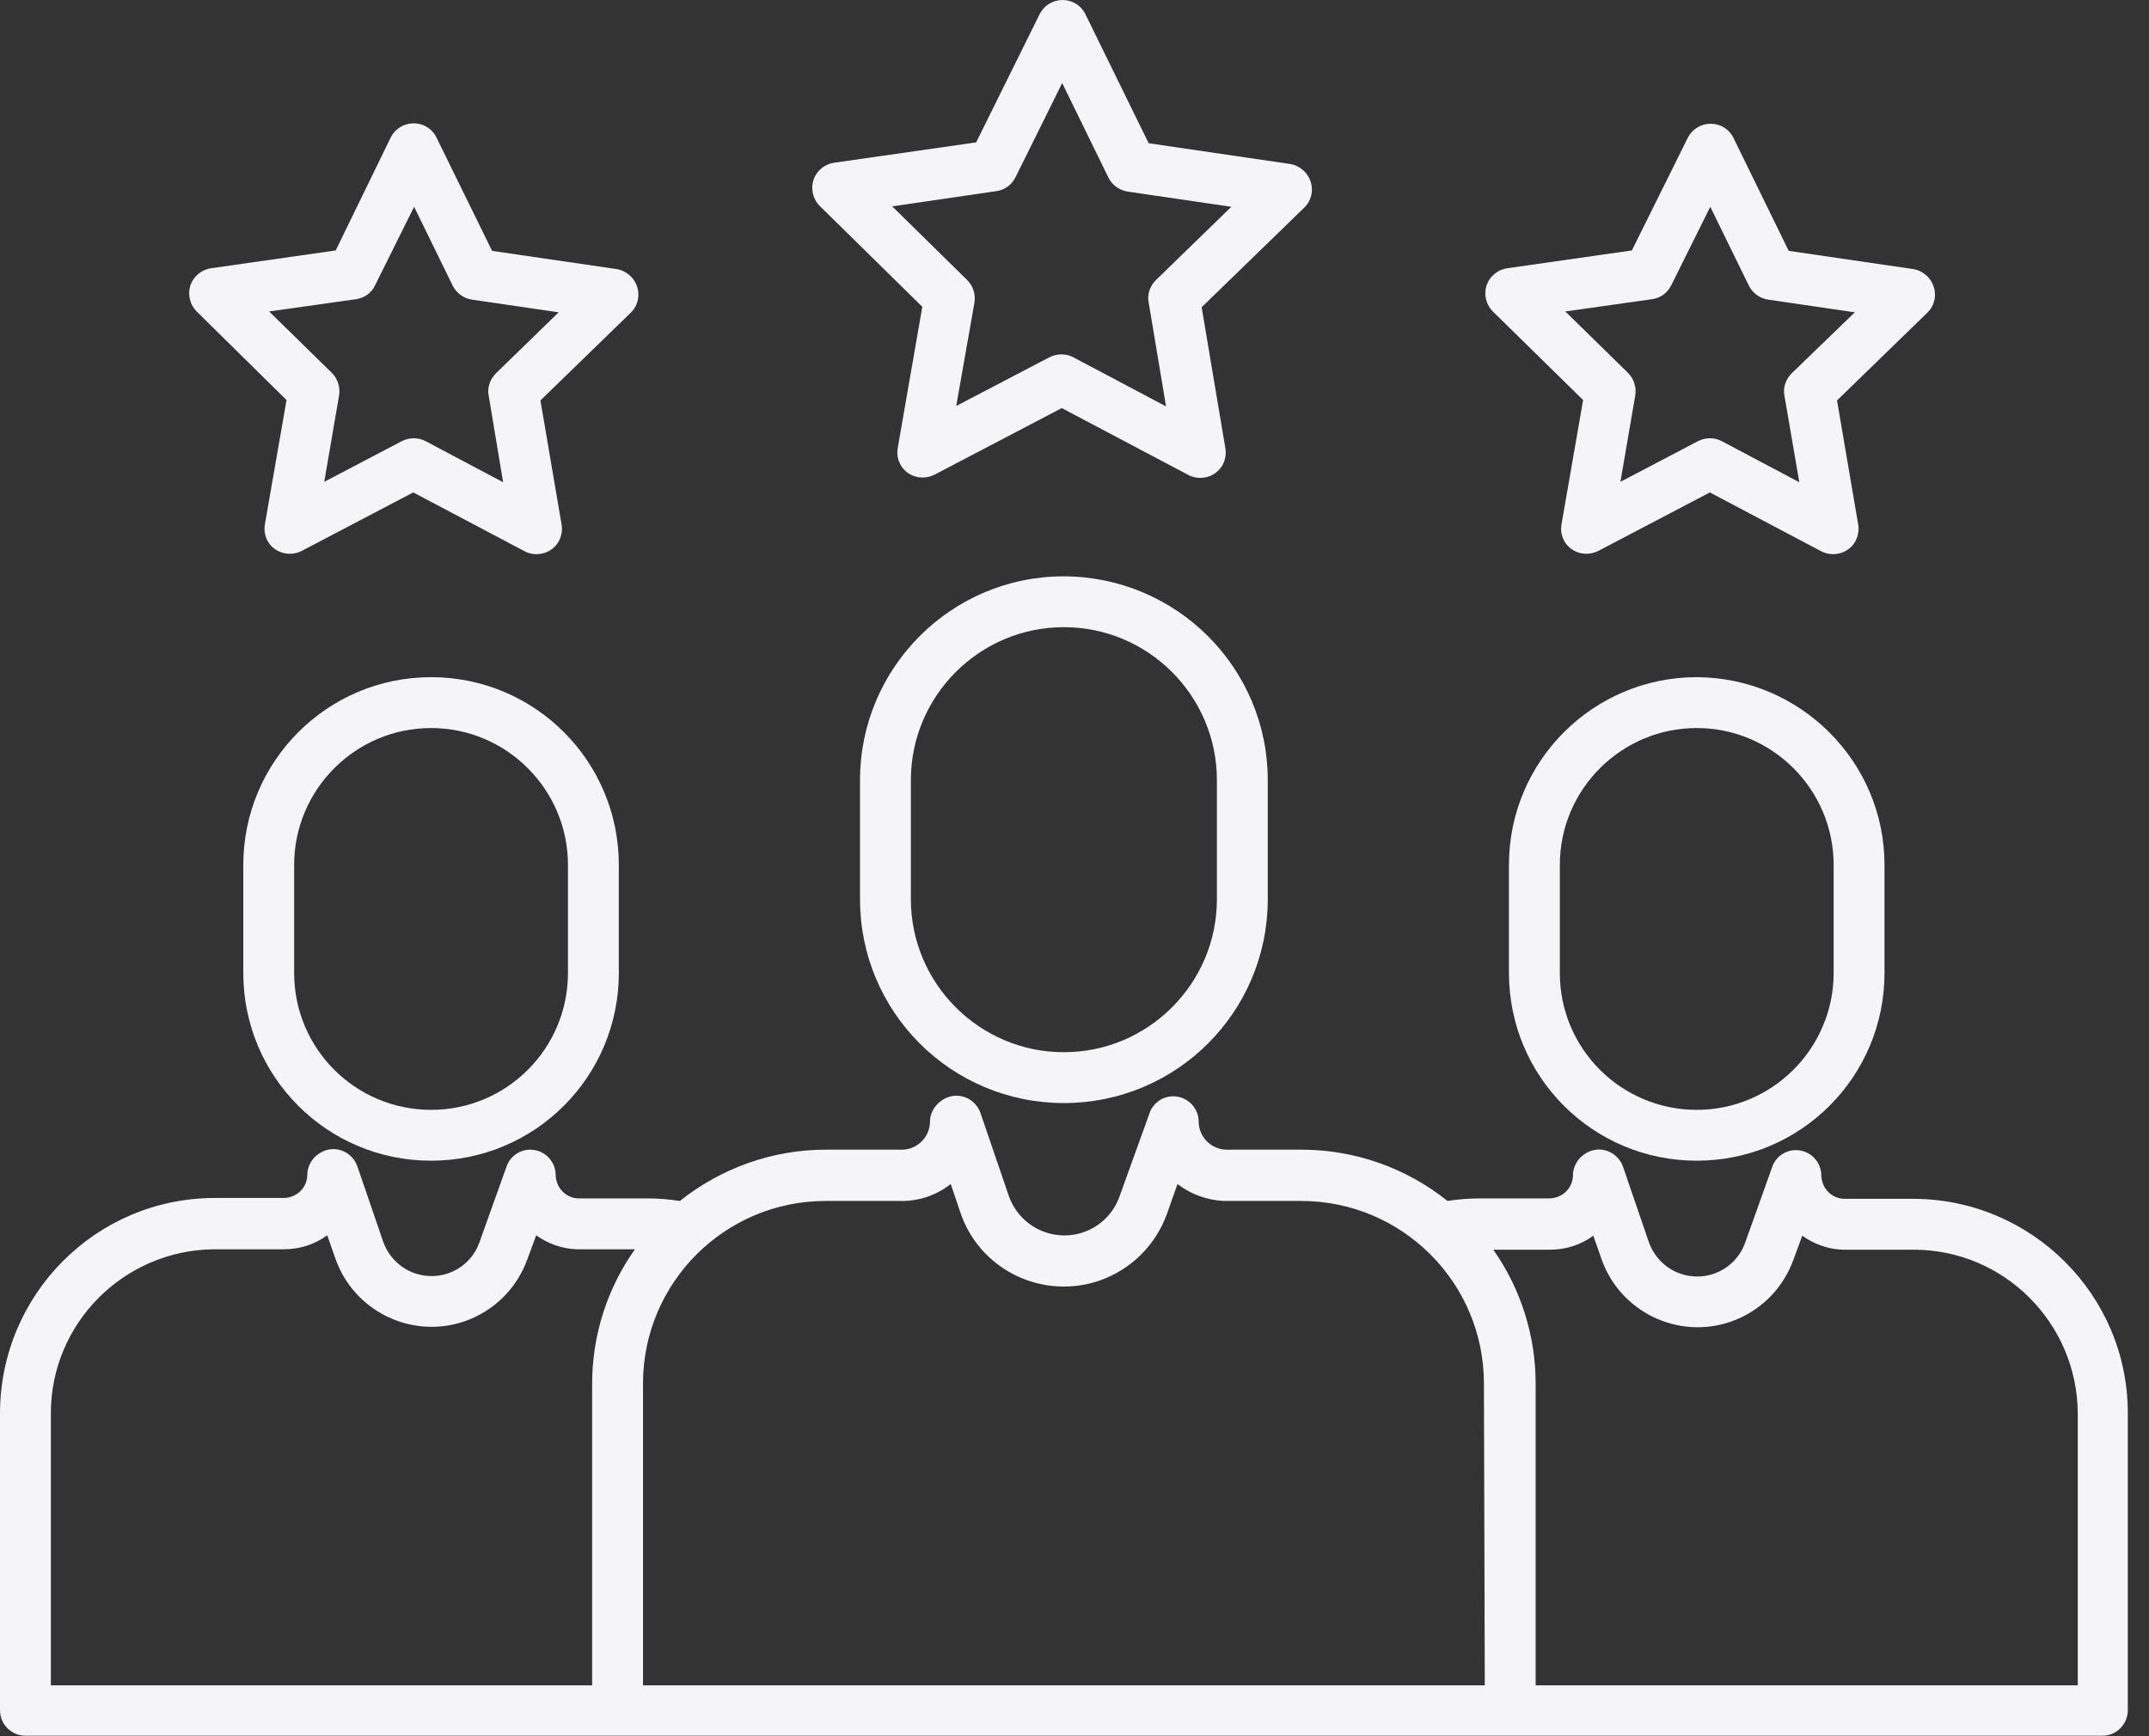 <svg width="99" height="80" viewBox="0 0 99 80" fill="none" xmlns="http://www.w3.org/2000/svg">
<rect x="0" y="0" width="99" height="80" fill="#333333" stroke="none"/>
<g clip-path="url(#clip0)">
<path d="M42.489 14.137L41.357 20.64C41.24 21.284 41.669 21.889 42.314 21.987C42.568 22.026 42.822 21.987 43.056 21.87L48.914 18.804L54.752 21.889C55.318 22.182 56.041 21.967 56.334 21.401C56.451 21.167 56.49 20.913 56.451 20.659L55.358 14.157L60.083 9.568C60.551 9.119 60.551 8.377 60.102 7.908C59.927 7.732 59.692 7.596 59.438 7.557L52.917 6.6L50.007 0.664C49.812 0.254 49.402 0 48.953 0C48.504 0 48.094 0.254 47.898 0.644L44.969 6.561L38.428 7.498C37.784 7.596 37.334 8.182 37.432 8.826C37.471 9.08 37.588 9.314 37.764 9.49L42.489 14.137ZM45.907 8.806C46.297 8.748 46.61 8.514 46.785 8.162L48.933 3.827L51.062 8.182C51.237 8.533 51.569 8.767 51.94 8.826L56.724 9.529L53.249 12.907C52.975 13.18 52.839 13.571 52.917 13.942L53.717 18.726L49.441 16.461C49.109 16.285 48.699 16.285 48.347 16.461L44.052 18.706L44.891 13.942C44.95 13.571 44.833 13.18 44.559 12.907L41.103 9.509L45.907 8.806Z" fill="#F5F5F7"/>
<path d="M72.931 18.433L71.936 24.154C71.818 24.798 72.248 25.404 72.892 25.501C73.146 25.54 73.4 25.501 73.634 25.384L78.77 22.69L83.905 25.404C84.472 25.697 85.194 25.482 85.487 24.916C85.604 24.681 85.643 24.427 85.604 24.174L84.628 18.452L88.787 14.41C89.256 13.961 89.256 13.219 88.806 12.751C88.631 12.575 88.396 12.438 88.143 12.399L82.402 11.559L79.863 6.365C79.668 5.955 79.258 5.702 78.809 5.702C78.36 5.702 77.95 5.955 77.754 6.346L75.177 11.54L69.436 12.36C68.792 12.458 68.343 13.043 68.44 13.688C68.479 13.942 68.597 14.176 68.772 14.352L72.931 18.433ZM76.114 13.786C76.505 13.727 76.817 13.493 76.993 13.141L78.789 9.529L80.566 13.161C80.742 13.512 81.074 13.746 81.445 13.805L85.448 14.391L82.538 17.203C82.265 17.476 82.128 17.866 82.207 18.238L82.89 22.221L79.317 20.327C78.985 20.151 78.575 20.151 78.223 20.327L74.65 22.201L75.333 18.218C75.392 17.847 75.275 17.456 75.001 17.183L72.111 14.352L76.114 13.786Z" fill="#F5F5F7"/>
<path d="M13.2 18.433L12.204 24.154C12.087 24.799 12.516 25.404 13.161 25.502C13.415 25.541 13.668 25.502 13.903 25.384L19.038 22.69L24.174 25.404C24.74 25.697 25.462 25.482 25.755 24.916C25.872 24.681 25.912 24.428 25.872 24.174L24.896 18.452L29.055 14.411C29.524 13.961 29.524 13.219 29.075 12.751C28.899 12.575 28.665 12.438 28.411 12.399L22.67 11.56L20.112 6.346C19.917 5.936 19.507 5.682 19.058 5.682C18.609 5.682 18.199 5.936 18.003 6.327L15.465 11.54L9.724 12.36C9.08 12.458 8.631 13.044 8.728 13.688C8.767 13.942 8.884 14.176 9.06 14.352L13.2 18.433ZM16.402 13.786C16.793 13.727 17.125 13.493 17.281 13.141L19.077 9.529L20.854 13.161C21.03 13.512 21.362 13.747 21.733 13.805L25.736 14.391L22.846 17.203C22.573 17.476 22.436 17.867 22.514 18.238L23.178 22.221L19.605 20.327C19.273 20.151 18.863 20.151 18.511 20.327L14.938 22.201L15.621 18.218C15.68 17.847 15.562 17.457 15.289 17.183L12.399 14.352L16.402 13.786Z" fill="#F5F5F7"/>
<path d="M49.011 26.556C43.817 26.556 39.619 30.774 39.619 35.948V41.435C39.619 46.629 43.817 50.827 49.011 50.827C54.205 50.827 58.403 46.629 58.403 41.435V35.948C58.403 30.774 54.205 26.576 49.011 26.556ZM56.06 41.435C56.06 45.321 52.897 48.484 49.011 48.484C45.125 48.484 41.962 45.321 41.962 41.435V35.948C41.962 32.062 45.125 28.899 49.011 28.899C52.897 28.899 56.06 32.062 56.06 35.948V41.435Z" fill="#F5F5F7"/>
<path d="M78.165 31.203C73.4 31.203 69.514 35.07 69.514 39.854V44.833C69.514 49.617 73.38 53.483 78.165 53.483C82.948 53.483 86.815 49.617 86.815 44.833V39.854C86.815 35.089 82.929 31.223 78.165 31.203ZM84.472 44.833C84.472 48.309 81.64 51.14 78.165 51.14C74.689 51.14 71.858 48.328 71.858 44.833V39.854C71.858 36.378 74.689 33.547 78.165 33.547C81.64 33.547 84.472 36.378 84.472 39.854V44.833Z" fill="#F5F5F7"/>
<path d="M88.123 55.24H84.979C84.394 55.24 83.925 54.772 83.905 54.166C83.905 53.522 83.378 52.995 82.734 52.995C82.246 52.995 81.796 53.307 81.64 53.776L80.391 57.271C79.961 58.482 78.614 59.126 77.383 58.677C76.72 58.443 76.192 57.896 75.958 57.232L74.767 53.756C74.552 53.151 73.888 52.819 73.283 53.034C73.107 53.093 72.971 53.19 72.834 53.307L72.814 53.327C72.6 53.542 72.463 53.854 72.463 54.147C72.463 54.733 71.994 55.201 71.389 55.221H68.186C67.679 55.221 67.171 55.26 66.683 55.338C64.789 53.815 62.407 52.975 59.966 52.975H56.51C55.807 52.975 55.221 52.389 55.221 51.687C55.221 51.042 54.694 50.515 54.049 50.515C53.561 50.515 53.112 50.827 52.956 51.296L51.569 55.143C51.062 56.549 49.519 57.271 48.113 56.764C47.352 56.49 46.746 55.885 46.473 55.104L45.165 51.276C44.95 50.671 44.286 50.339 43.681 50.554C43.505 50.613 43.368 50.71 43.232 50.827L43.193 50.867C42.978 51.081 42.841 51.374 42.841 51.687C42.841 52.389 42.255 52.975 41.552 52.975H38.038C35.597 52.975 33.234 53.815 31.32 55.338C30.813 55.26 30.325 55.221 29.817 55.221H26.673C26.087 55.221 25.619 54.752 25.599 54.147C25.599 53.502 25.072 52.975 24.428 52.975C23.939 52.975 23.49 53.288 23.334 53.756L22.084 57.252C21.655 58.462 20.308 59.107 19.077 58.657C18.413 58.423 17.886 57.877 17.652 57.213L16.461 53.737C16.246 53.132 15.582 52.8 14.977 53.014C14.801 53.073 14.664 53.171 14.528 53.288L14.508 53.307C14.293 53.522 14.157 53.834 14.157 54.127C14.157 54.713 13.688 55.182 13.083 55.201H9.9C4.433 55.201 0.02 59.634 0 65.101V78.809C0 79.453 0.527 79.98 1.172 79.98H96.851C97.496 79.98 98.023 79.453 98.023 78.809V65.101C98.023 59.673 93.59 55.24 88.123 55.24ZM27.279 63.754V77.657H2.343V65.121C2.343 60.962 5.721 57.584 9.9 57.564H13.083C13.805 57.564 14.489 57.349 15.074 56.92L15.445 57.974C16.285 60.415 18.96 61.723 21.401 60.884C22.748 60.415 23.803 59.38 24.291 58.033L24.701 56.92C25.248 57.31 25.892 57.544 26.576 57.564C26.595 57.564 26.615 57.564 26.634 57.564H29.251C27.962 59.38 27.279 61.547 27.279 63.754ZM68.401 77.657H29.622V63.754C29.622 59.107 33.39 55.338 38.038 55.338H41.552C42.373 55.338 43.154 55.065 43.798 54.557L44.247 55.885C45.145 58.521 48.016 59.907 50.652 59.009C52.097 58.501 53.229 57.388 53.756 55.943L54.245 54.557C54.85 55.026 55.592 55.299 56.373 55.338C56.392 55.338 56.412 55.338 56.431 55.338H59.946C64.594 55.338 68.362 59.107 68.362 63.754L68.401 77.657ZM95.68 77.657H70.744V63.754C70.744 61.547 70.061 59.38 68.792 57.584H71.408C72.131 57.584 72.814 57.369 73.4 56.939L73.771 57.994C74.611 60.434 77.286 61.743 79.727 60.903C81.074 60.434 82.128 59.4 82.617 58.052L83.027 56.939C83.573 57.33 84.218 57.564 84.901 57.584C84.921 57.584 84.94 57.584 84.96 57.584H88.162C92.321 57.584 95.699 60.962 95.719 65.14V77.657H95.68Z" fill="#F5F5F7"/>
<path d="M11.208 39.854V44.833C11.208 49.617 15.074 53.483 19.858 53.483C24.642 53.483 28.508 49.617 28.508 44.833V39.854C28.508 35.07 24.642 31.203 19.858 31.203C15.074 31.203 11.208 35.089 11.208 39.854ZM26.165 39.854V44.833C26.165 48.309 23.353 51.14 19.858 51.14C16.382 51.14 13.551 48.328 13.551 44.833V39.854C13.551 36.378 16.382 33.547 19.858 33.547C23.334 33.547 26.165 36.378 26.165 39.854Z" fill="#F5F5F7"/>
</g>
<defs>
<clipPath id="clip0">
<rect width="98.023" height="80" fill="white"/>
</clipPath>
</defs>
</svg>
